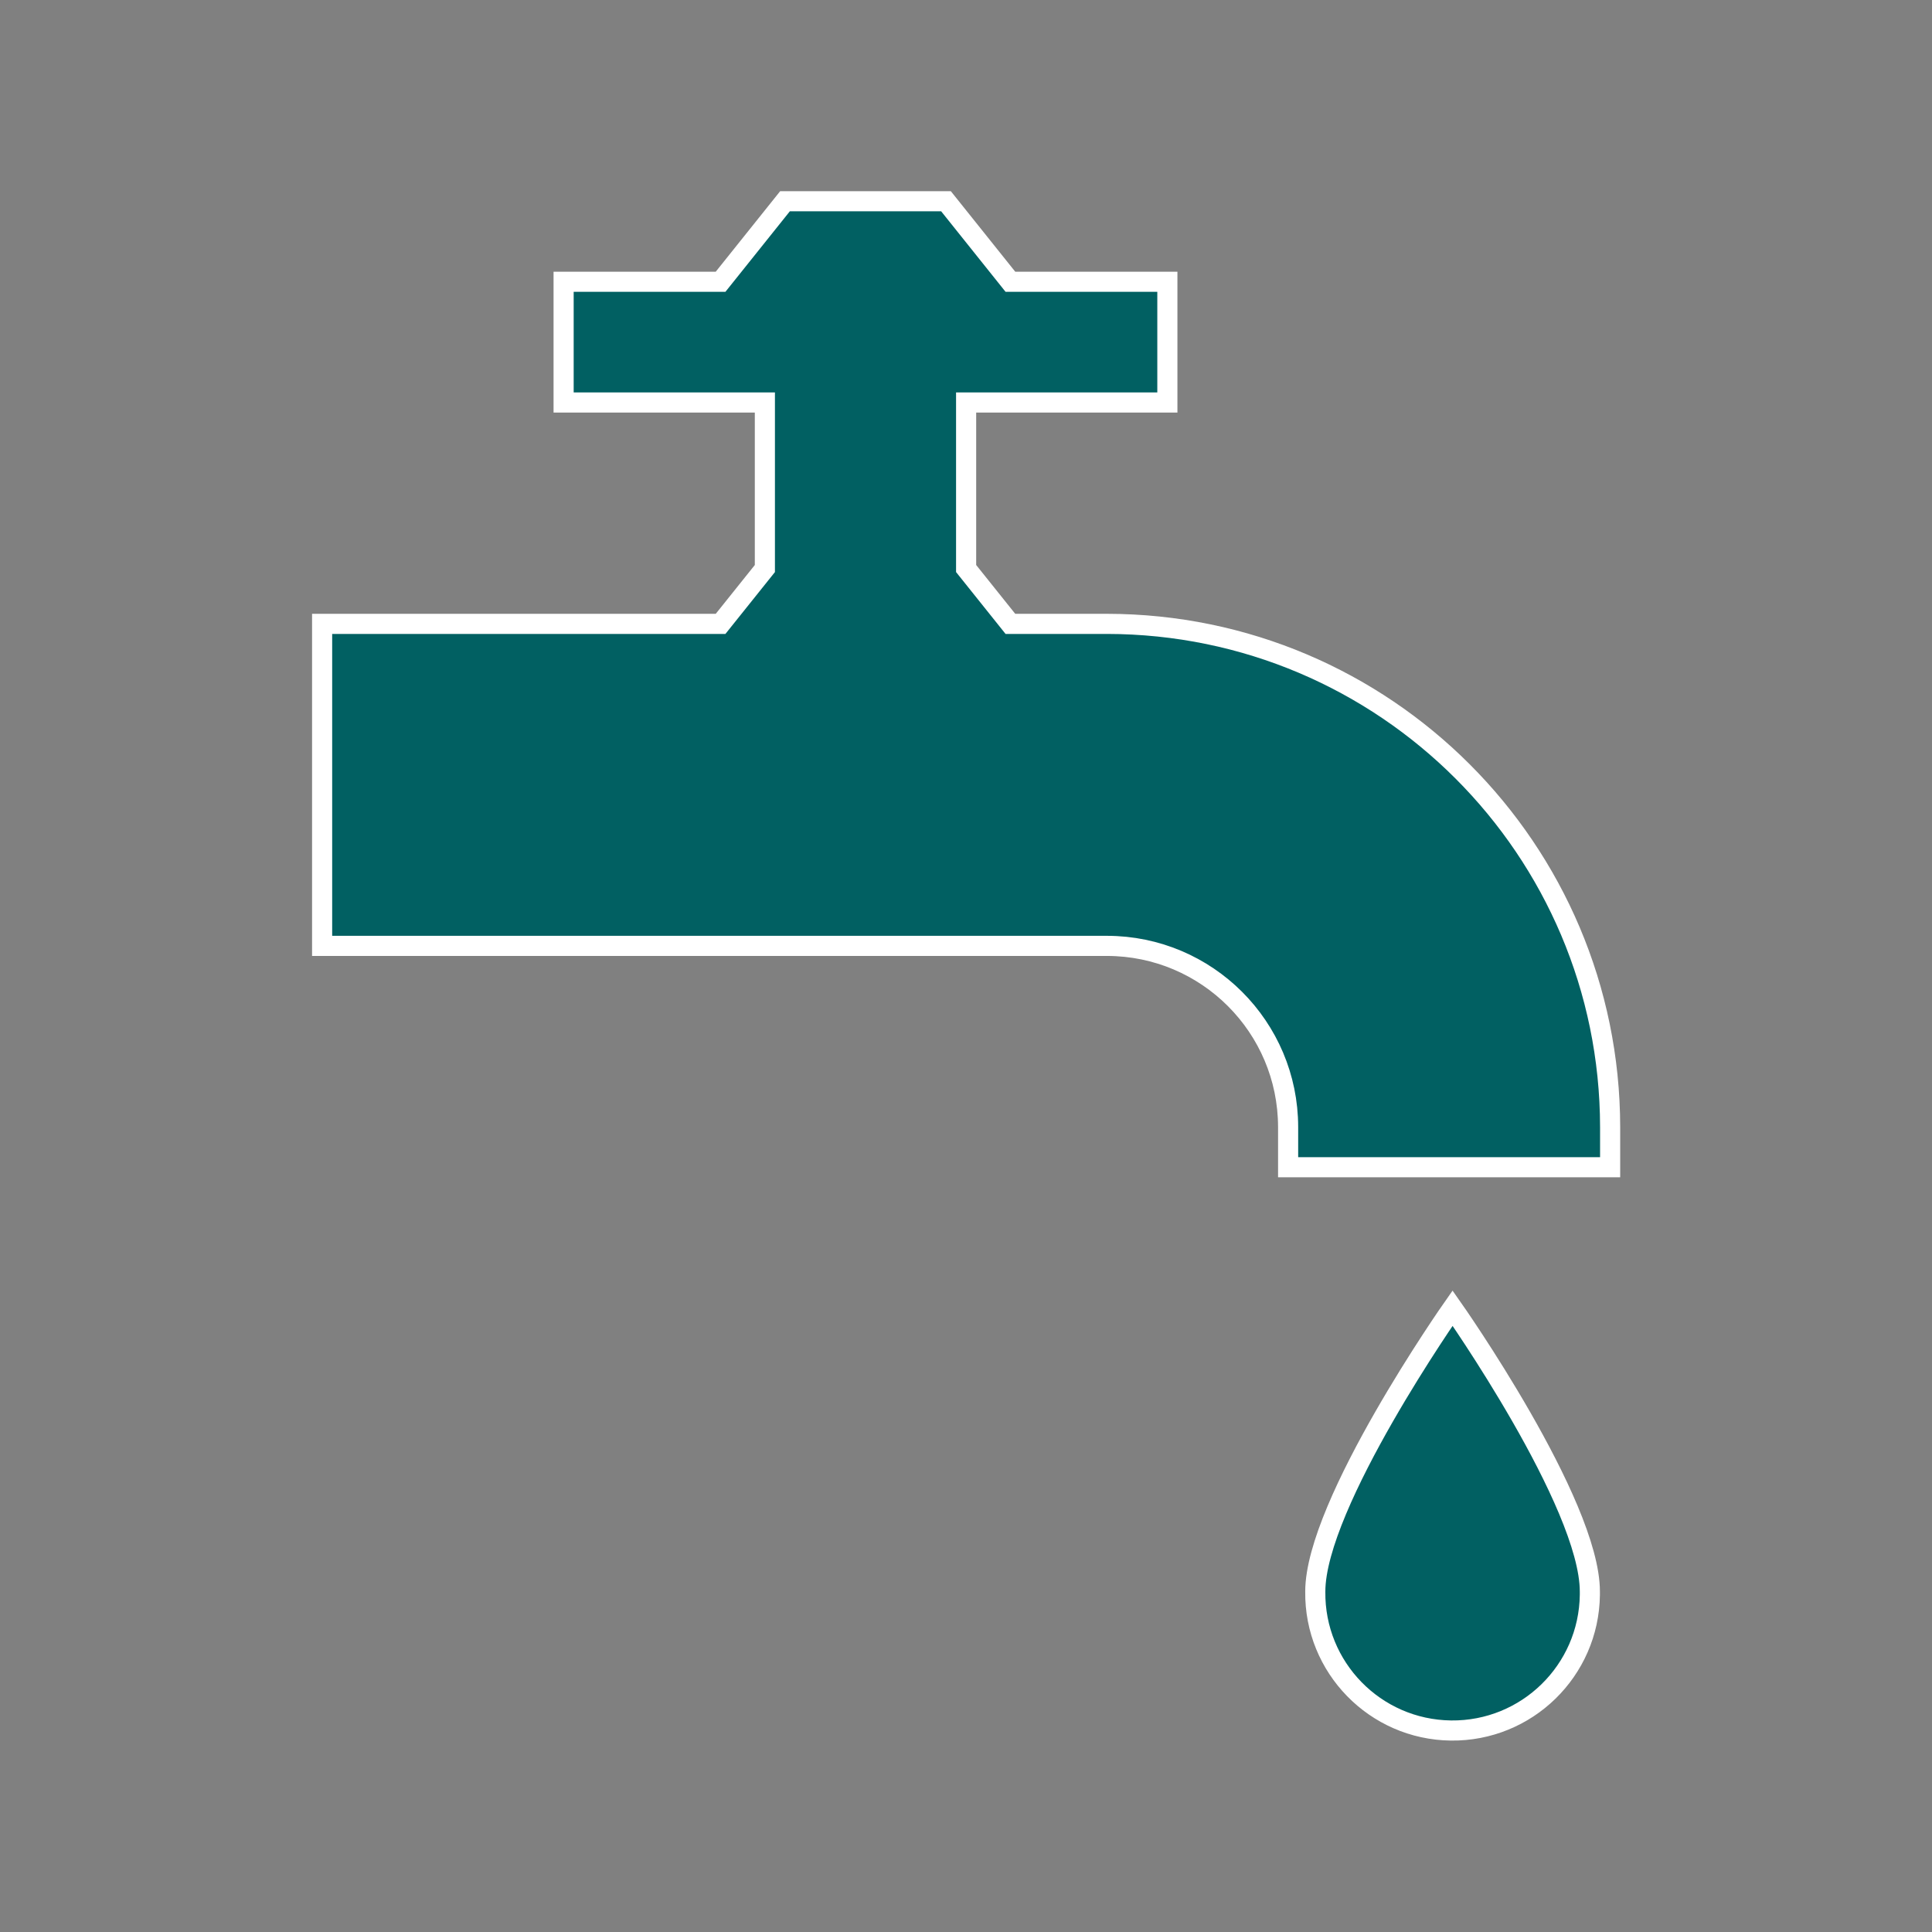 <svg width="128" height="128" xmlns="http://www.w3.org/2000/svg" xmlns:xlink="http://www.w3.org/1999/xlink" xml:space="preserve" overflow="hidden"><rect width="100%" height="100%" fill="#808080" stroke="none"/><defs><clipPath id="clip0"><rect x="135" y="403" width="128" height="128"/></clipPath></defs><g clip-path="url(#clip0)" transform="translate(-135 -403)"><path d="M208.341 444.333 201.941 444.333 199.008 440.667 199.008 429.667 212.341 429.667 212.341 421.667 201.941 421.667 197.675 416.333 187.008 416.333 182.741 421.667 172.341 421.667 172.341 429.667 185.675 429.667 185.675 440.667 182.741 444.333 156.341 444.333 156.341 465.667 208.341 465.667C214.966 465.674 220.334 471.042 220.341 477.667L220.341 480.333 241.675 480.333 241.675 477.667C241.654 459.266 226.742 444.354 208.341 444.333Z" stroke="#FFFFFF" stroke-width="1.333" fill="#016062"/><path d="M222.141 508.445C222.081 513.469 226.103 517.59 231.127 517.651 236.15 517.712 240.271 513.689 240.332 508.666 240.333 508.592 240.333 508.519 240.332 508.445 240.333 502.591 231.237 489.667 231.237 489.667 231.237 489.667 222.141 502.628 222.141 508.445Z" stroke="#FFFFFF" stroke-width="1.333" fill="#016062"/></g></svg>